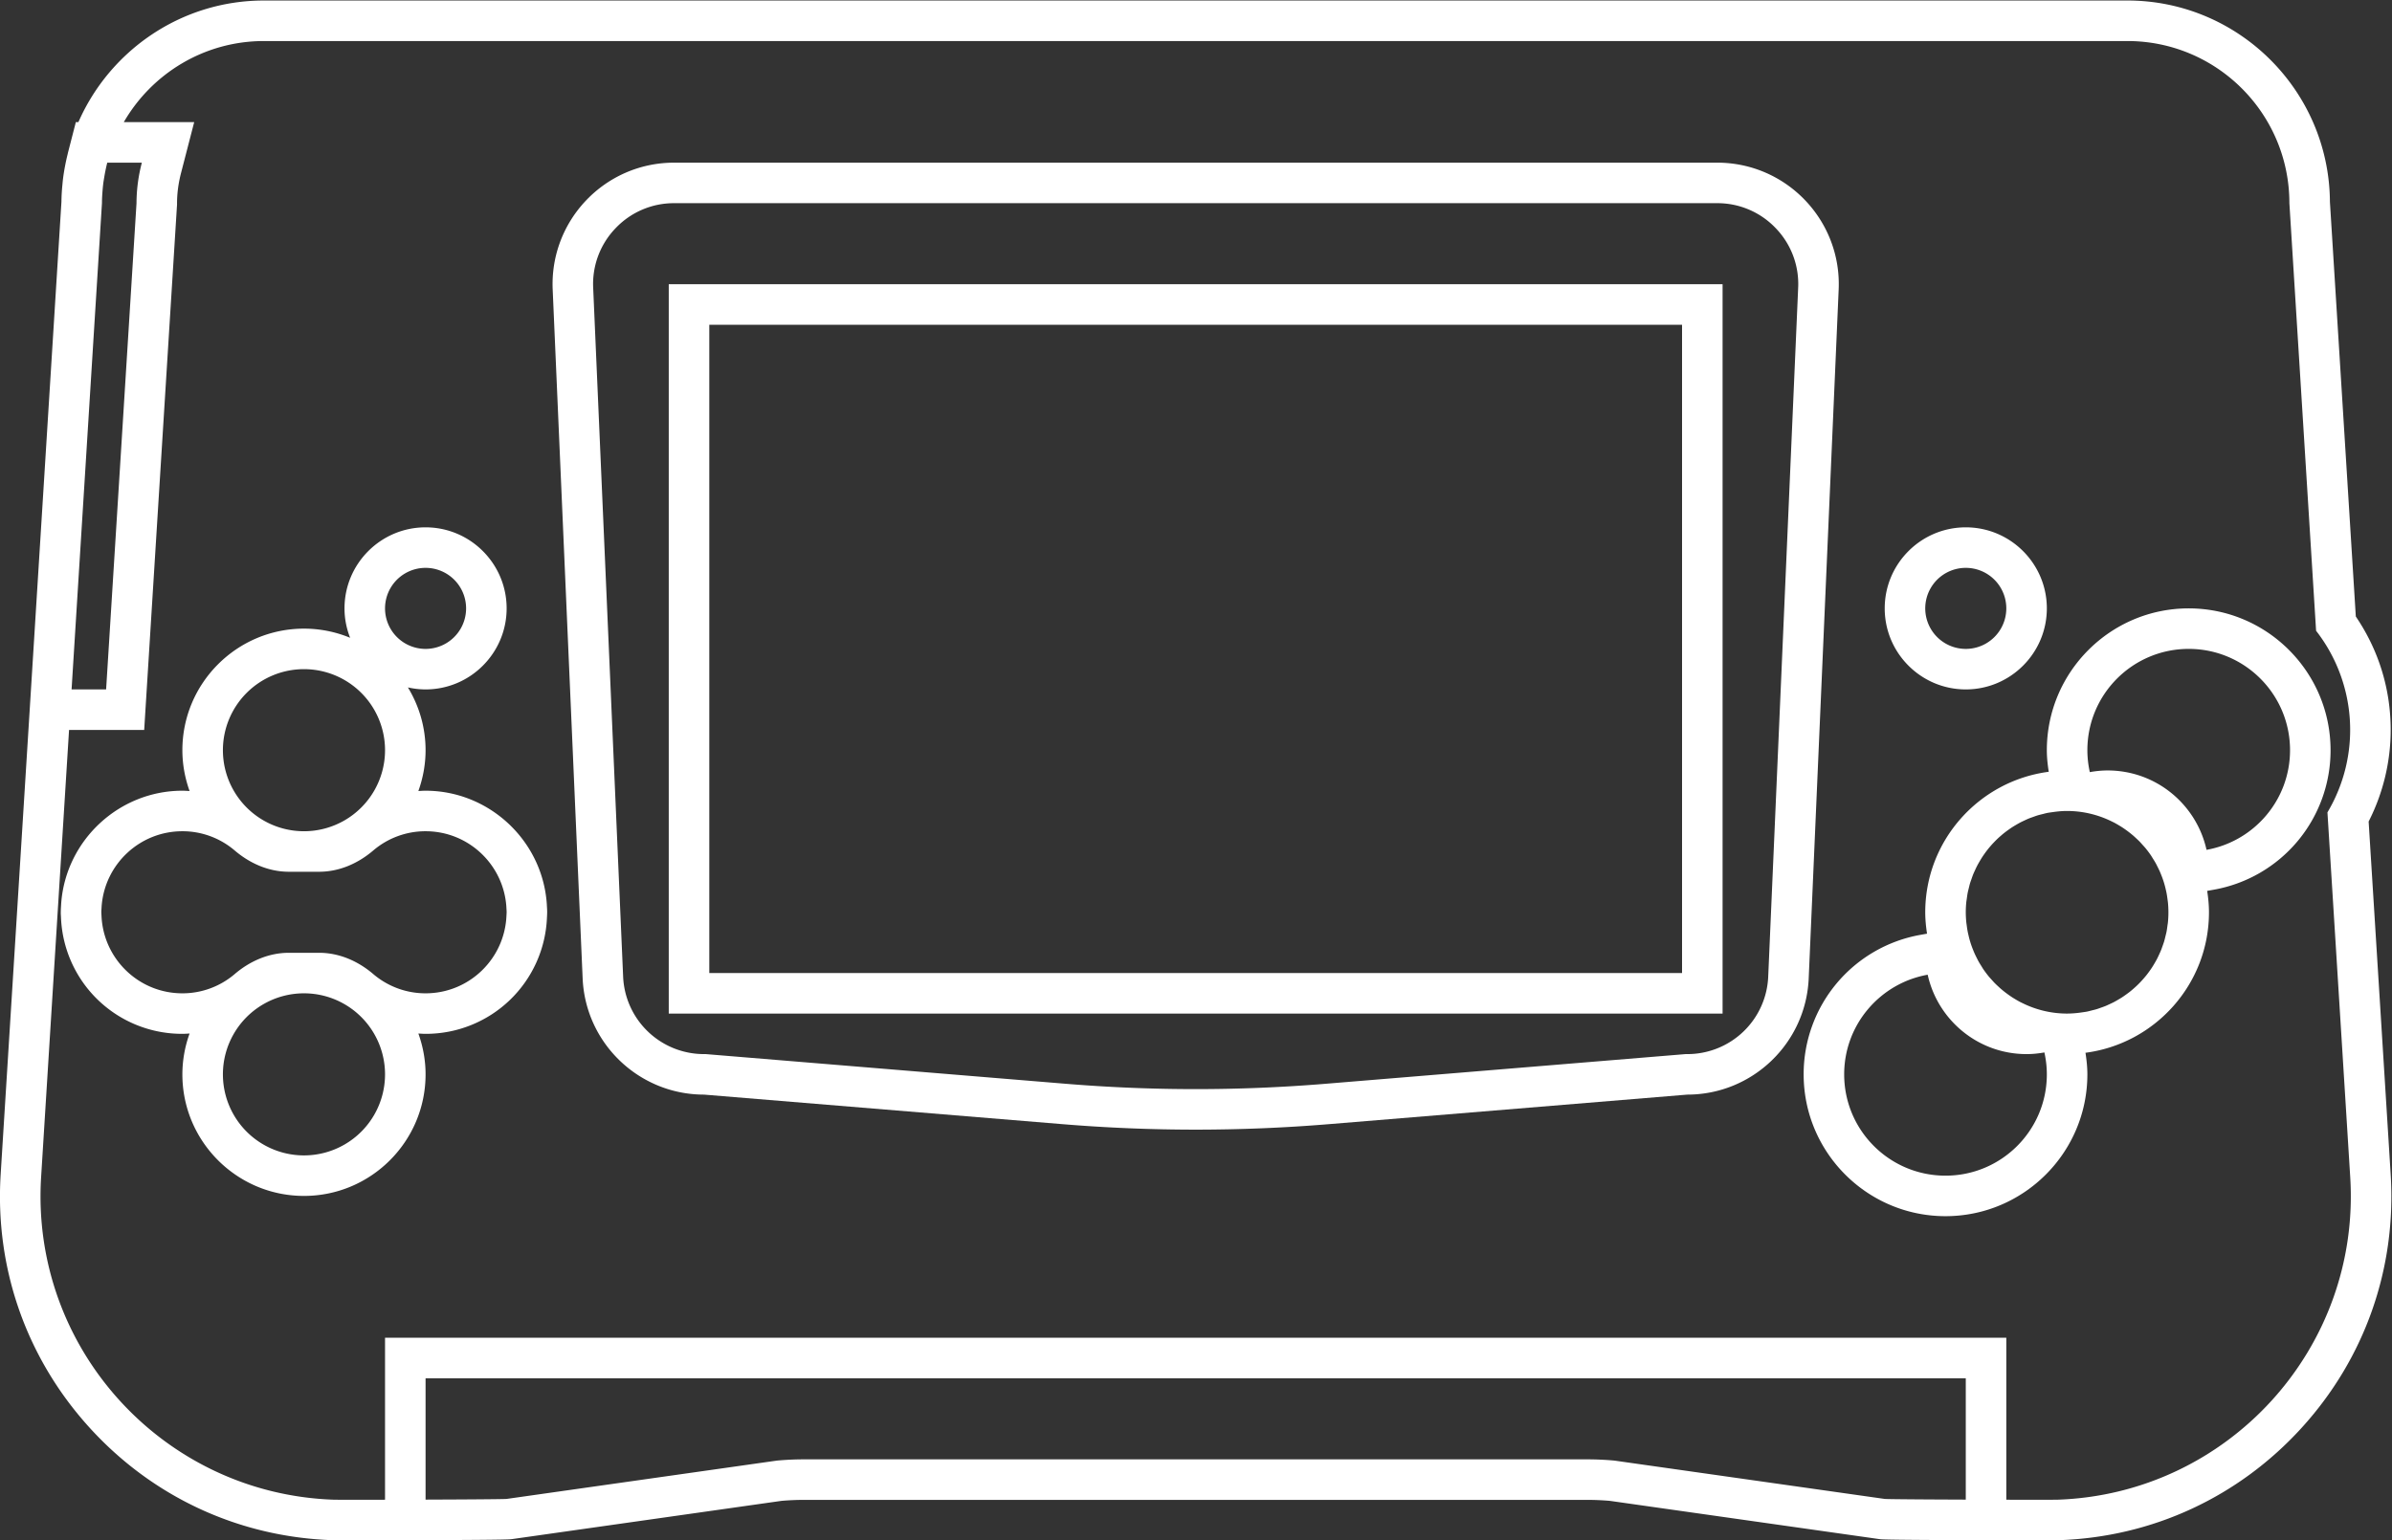 <svg xmlns="http://www.w3.org/2000/svg" xml:space="preserve" width="314.67" height="202.668"><rect width="100%" height="100%" fill="#333333" stroke="none"/><defs><clipPath id="a" clipPathUnits="userSpaceOnUse"><path d="M0 256h256V0H0Z"/></clipPath></defs><g clip-path="url(#a)" transform="matrix(1.333 0 0 -1.333 -13.332 272.008)"><path d="M0 0c-.14-.004-.904-.007-2.04-.007-.835 0-1.87.002-3.004.004v15.991h-160V-.003c-1.134-.002-2.169-.004-3.004-.004-1.135 0-1.9.003-2.04.007-16.806.564-29.954 14.928-28.896 31.856l2.756 44.132h7.416l.234 3.751 2.999 47.99.008.124v.125c0 .971.134 1.983.4 3.009l1.293 5.001h-6.948c2.765 4.781 7.919 8.006 13.837 8.006H6.901c8.831 0 15.991-7.164 15.991-16.002l2.636-42.216a15.91 15.91 0 0 0 1.12-17.925l2.248-35.995C29.954 14.928 16.807.564 0 0m-43.715 3.86q-1.352.123-2.711.123h-77.236q-1.358 0-2.71-.123L-153.044.076c-.326-.03-4.09-.054-8-.068v11.98h152V.008c-3.91.014-7.674.038-8 .068zM-192.98 127.992c0 .456.031.904.068 1.35q.024.289.059.575c.021.179.054.354.081.532.084.52.186 1.035.315 1.539h3.413a16 16 0 0 1-.527-4.01l-2.999-47.99h-3.408zM32.889 32.106l-2.176 34.839a19.96 19.96 0 0 1 2.176 9.044c0 4.032-1.186 7.876-3.441 11.194l-2.556 40.941c-.071 10.969-9.011 19.87-19.991 19.87h-183.89c-8.182 0-15.226-4.947-18.317-12.006h-.252l-.773-3.003c-.014-.054-.023-.11-.037-.164a20 20 0 0 1-.27-1.244q-.107-.569-.18-1.136a17 17 0 0 1-.066-.643 19 19 0 0 1-.095-1.672v-.002l-5.998-96.018c-.578-9.254 2.536-18.128 8.767-24.988 6.229-6.857 14.748-10.806 23.988-11.115.101-.004.27-.01 2.174-.01.143 0 14.376.009 15.365.099l.101.01.1.013 26.568 3.771c.746.064 1.503.097 2.252.097h77.236c.749 0 1.506-.033 2.253-.097l26.567-3.771.1-.013.101-.01c.989-.09 15.222-.099 15.365-.099 1.903 0 2.073.006 2.175.01C9.374-3.688 17.893.261 24.122 7.118c6.232 6.86 9.345 15.734 8.767 24.988" style="fill:#fff;fill-opacity:1;fill-rule:nonzero;stroke:none" transform="translate(213.044 56.012)"/><path d="M0 0a7.983 7.983 0 0 0-7.992-7.652h-.165l-.164-.014-35.363-2.916c-4.246-.35-8.558-.527-12.819-.527-4.26 0-8.574.177-12.82.527l-35.362 2.916-.164.014h-.164A7.984 7.984 0 0 0-113.006 0l-2.956 68a7.93 7.93 0 0 0 2.214 5.88 7.93 7.93 0 0 0 5.778 2.468H-5.036A7.93 7.93 0 0 0 .742 73.88 7.93 7.93 0 0 0 2.956 68Zm6.953 67.826c.296 6.826-5.157 12.522-11.989 12.522H-107.97c-6.832 0-12.285-5.696-11.988-12.522l2.956-68c.279-6.418 5.564-11.478 11.989-11.478l35.362-2.916a160 160 0 0 1 26.297 0l35.362 2.916c6.425 0 11.709 5.06 11.988 11.478z" style="fill:#fff;fill-opacity:1;fill-rule:nonzero;stroke:none" transform="translate(184.503 107.652)"/><path d="M80 172h96v-64H80Zm-4-68h104v72H76Z" style="fill:#fff;fill-opacity:1;fill-rule:nonzero;stroke:none"/><path d="M0 0a4 4 0 1 0 0-8 4 4 0 0 0 0 8m0-12c4.411 0 8 3.589 8 8S4.411 4 0 4-8 .411-8-4s3.589-8 8-8" style="fill:#fff;fill-opacity:1;fill-rule:nonzero;stroke:none" transform="translate(204 148)"/><path d="M0 0c-.001-.082-.008-.163-.013-.245-.168-4.271-3.673-7.683-7.984-7.683a7.93 7.93 0 0 0-5.164 1.902c-1.509 1.286-3.362 2.098-5.345 2.098h-2.981c-1.983 0-3.836-.812-5.345-2.098a7.93 7.93 0 0 0-5.165-1.902c-4.311 0-7.816 3.412-7.983 7.683-.005.082-.012.163-.013.245 0 .024-.004.048-.004.072 0 .142.014.281.022.421.004.059.003.116.009.176.306 4.139 3.753 7.403 7.969 7.403a7.93 7.93 0 0 0 5.164-1.901c1.51-1.286 3.363-2.099 5.346-2.099h2.981c1.983 0 3.836.813 5.345 2.099a7.93 7.93 0 0 0 5.164 1.901c4.217 0 7.664-3.264 7.97-7.403.006-.06.005-.117.009-.176C-.01.353.003.214.003.072zm-19.997-23.928a8 8 0 1 0 0 16 8 8 0 0 0 0-16m0 48a8 8 0 0 0 8-8 8 8 0 1 0-16 0 8 8 0 0 0 8 8m12 10a4 4 0 1 0 0-8 4 4 0 0 0 0 8M3.977.701l-.001.01a5 5 0 0 1-.016.276C3.488 7.205-1.759 12.072-7.997 12.072c-.238 0-.474-.017-.711-.031.452 1.262.711 2.615.711 4.031 0 2.269-.644 4.386-1.743 6.198a8 8 0 0 1 1.743-.198c4.412 0 8 3.589 8 8s-3.588 8-8 8c-4.411 0-8-3.589-8-8 0-1.025.201-2.002.554-2.903a11.9 11.9 0 0 1-4.554.903c-6.616 0-12-5.383-12-12 0-1.416.26-2.769.712-4.031-.237.014-.473.031-.712.031-6.237 0-11.484-4.867-11.957-11.084a7 7 0 0 1-.015-.277l-.001-.01-.005-.073a9 9 0 0 1-.022-.556v-.146l.007-.103q.005-.124.013-.244a11.956 11.956 0 0 1 11.98-11.507c.239 0 .475.018.712.032a11.9 11.9 0 0 1-.712-4.032c0-6.617 5.384-12 12-12 6.617 0 12 5.383 12 12 0 1.416-.259 2.77-.711 4.032.237-.014.473-.032.711-.032A11.96 11.96 0 0 1 3.983-.442a12 12 0 0 1 .02.514q-.001.28-.022.556z" style="fill:#fff;fill-opacity:1;fill-rule:nonzero;stroke:none" transform="translate(59.997 113.928)"/><path d="M0 0c-.99 4.481-4.979 7.836-9.759 7.836-.601 0-1.186-.063-1.759-.164-.154.698-.241 1.42-.241 2.164 0 5.523 4.478 10 10 10s10-4.477 10-10C8.241 4.914 4.683.832 0 0m-3.809-7.156c-.01-.111-.032-.217-.046-.326-.029-.215-.056-.429-.098-.639-.026-.128-.061-.251-.091-.376-.045-.188-.088-.374-.143-.557-.04-.132-.087-.259-.132-.387-.06-.171-.118-.341-.186-.507q-.082-.195-.174-.387a10 10 0 0 0-.224-.466q-.103-.191-.212-.376a10 10 0 0 0-.262-.43q-.12-.183-.249-.361a10 10 0 0 0-.295-.395 12 12 0 0 0-.61-.7 10 10 0 0 0-.672-.64q-.17-.15-.349-.293a9 9 0 0 0-.38-.283 10 10 0 0 0-.378-.263c-.131-.087-.267-.166-.404-.246q-.199-.119-.404-.23c-.139-.073-.281-.138-.425-.205-.142-.066-.283-.134-.429-.194s-.296-.109-.445-.163c-.149-.053-.297-.109-.45-.155s-.311-.081-.467-.12c-.154-.04-.307-.083-.465-.114-.165-.033-.335-.052-.503-.077a10 10 0 0 0-1.457-.118 9.94 9.94 0 0 0-4.402 1.031q-.094.044-.187.09a10 10 0 0 0-.532.301q-.124.073-.245.149a11 11 0 0 0-.733.517q-.218.167-.427.346-.132.115-.259.235-.197.178-.383.366c-.088.091-.17.187-.255.28-.112.126-.228.248-.335.379q-.264.326-.504.674c-.073.107-.136.22-.206.33-.092.147-.185.292-.269.445-.066.116-.123.235-.183.354q-.118.23-.225.467-.079.182-.151.367a9 9 0 0 0-.439 1.416q-.044.177-.08.358a10 10 0 0 0-.095.625c-.014.104-.031.205-.041.31q-.047.474-.049.96.001.503.05.992c.011.11.032.217.047.326.028.215.056.429.098.639.025.128.06.251.09.377.045.186.088.373.143.556.04.131.088.258.133.387.059.171.117.341.185.507.054.131.115.258.174.387q.106.236.225.466.102.191.212.376.126.219.261.429.12.185.25.363a10 10 0 0 0 .579.736q.159.183.326.357.155.164.317.32.172.165.355.321.17.15.348.293.186.146.38.283.186.136.378.264.199.126.402.244.201.12.407.23c.138.074.281.138.422.205.143.066.285.135.432.195.145.059.294.109.442.162.151.054.299.11.453.156.152.046.309.081.465.12s.308.082.466.115c.164.032.333.051.501.076.478.07.962.118 1.459.118a9.96 9.96 0 0 0 4.405-1.032c.06-.031.123-.058.183-.089.183-.094.358-.196.534-.302q.124-.072.244-.148a9 9 0 0 0 .475-.324q.13-.094.259-.193.217-.168.427-.346.13-.115.257-.234c.13-.121.261-.241.384-.368.088-.09.169-.185.253-.278.113-.126.23-.249.337-.38q.265-.327.504-.673c.073-.109.138-.222.207-.332.092-.147.185-.292.269-.444.065-.116.123-.235.182-.354q.118-.23.226-.467.077-.182.15-.367a9 9 0 0 0 .44-1.415q.043-.178.08-.36.057-.31.094-.625c.014-.103.032-.205.041-.309a10 10 0 0 0-.001-1.952m-21.95-25.008c-5.522 0-10 4.477-10 10 0 4.922 3.559 9.004 8.241 9.836.991-4.482 4.98-7.836 9.759-7.836.602 0 1.187.062 1.759.164.154-.697.241-1.42.241-2.164 0-5.523-4.477-10-10-10m24 56c-7.72 0-14-6.28-14-14 0-.705.076-1.418.188-2.131-6.865-.893-12.188-6.766-12.188-13.869 0-.72.072-1.422.177-2.112l-.636-.114a13.97 13.97 0 0 1-11.541-13.774c0-7.72 6.28-14 14-14s14 6.28 14 14c0 .705-.076 1.418-.187 2.131C-5.082-19.14.241-13.268.241-6.164c0 .72-.071 1.422-.177 2.112l.636.114A13.97 13.97 0 0 1 12.241 9.836c0 7.72-6.28 14-14 14" style="fill:#fff;fill-opacity:1;fill-rule:nonzero;stroke:none" transform="translate(227.759 120.164)"/></g></svg>